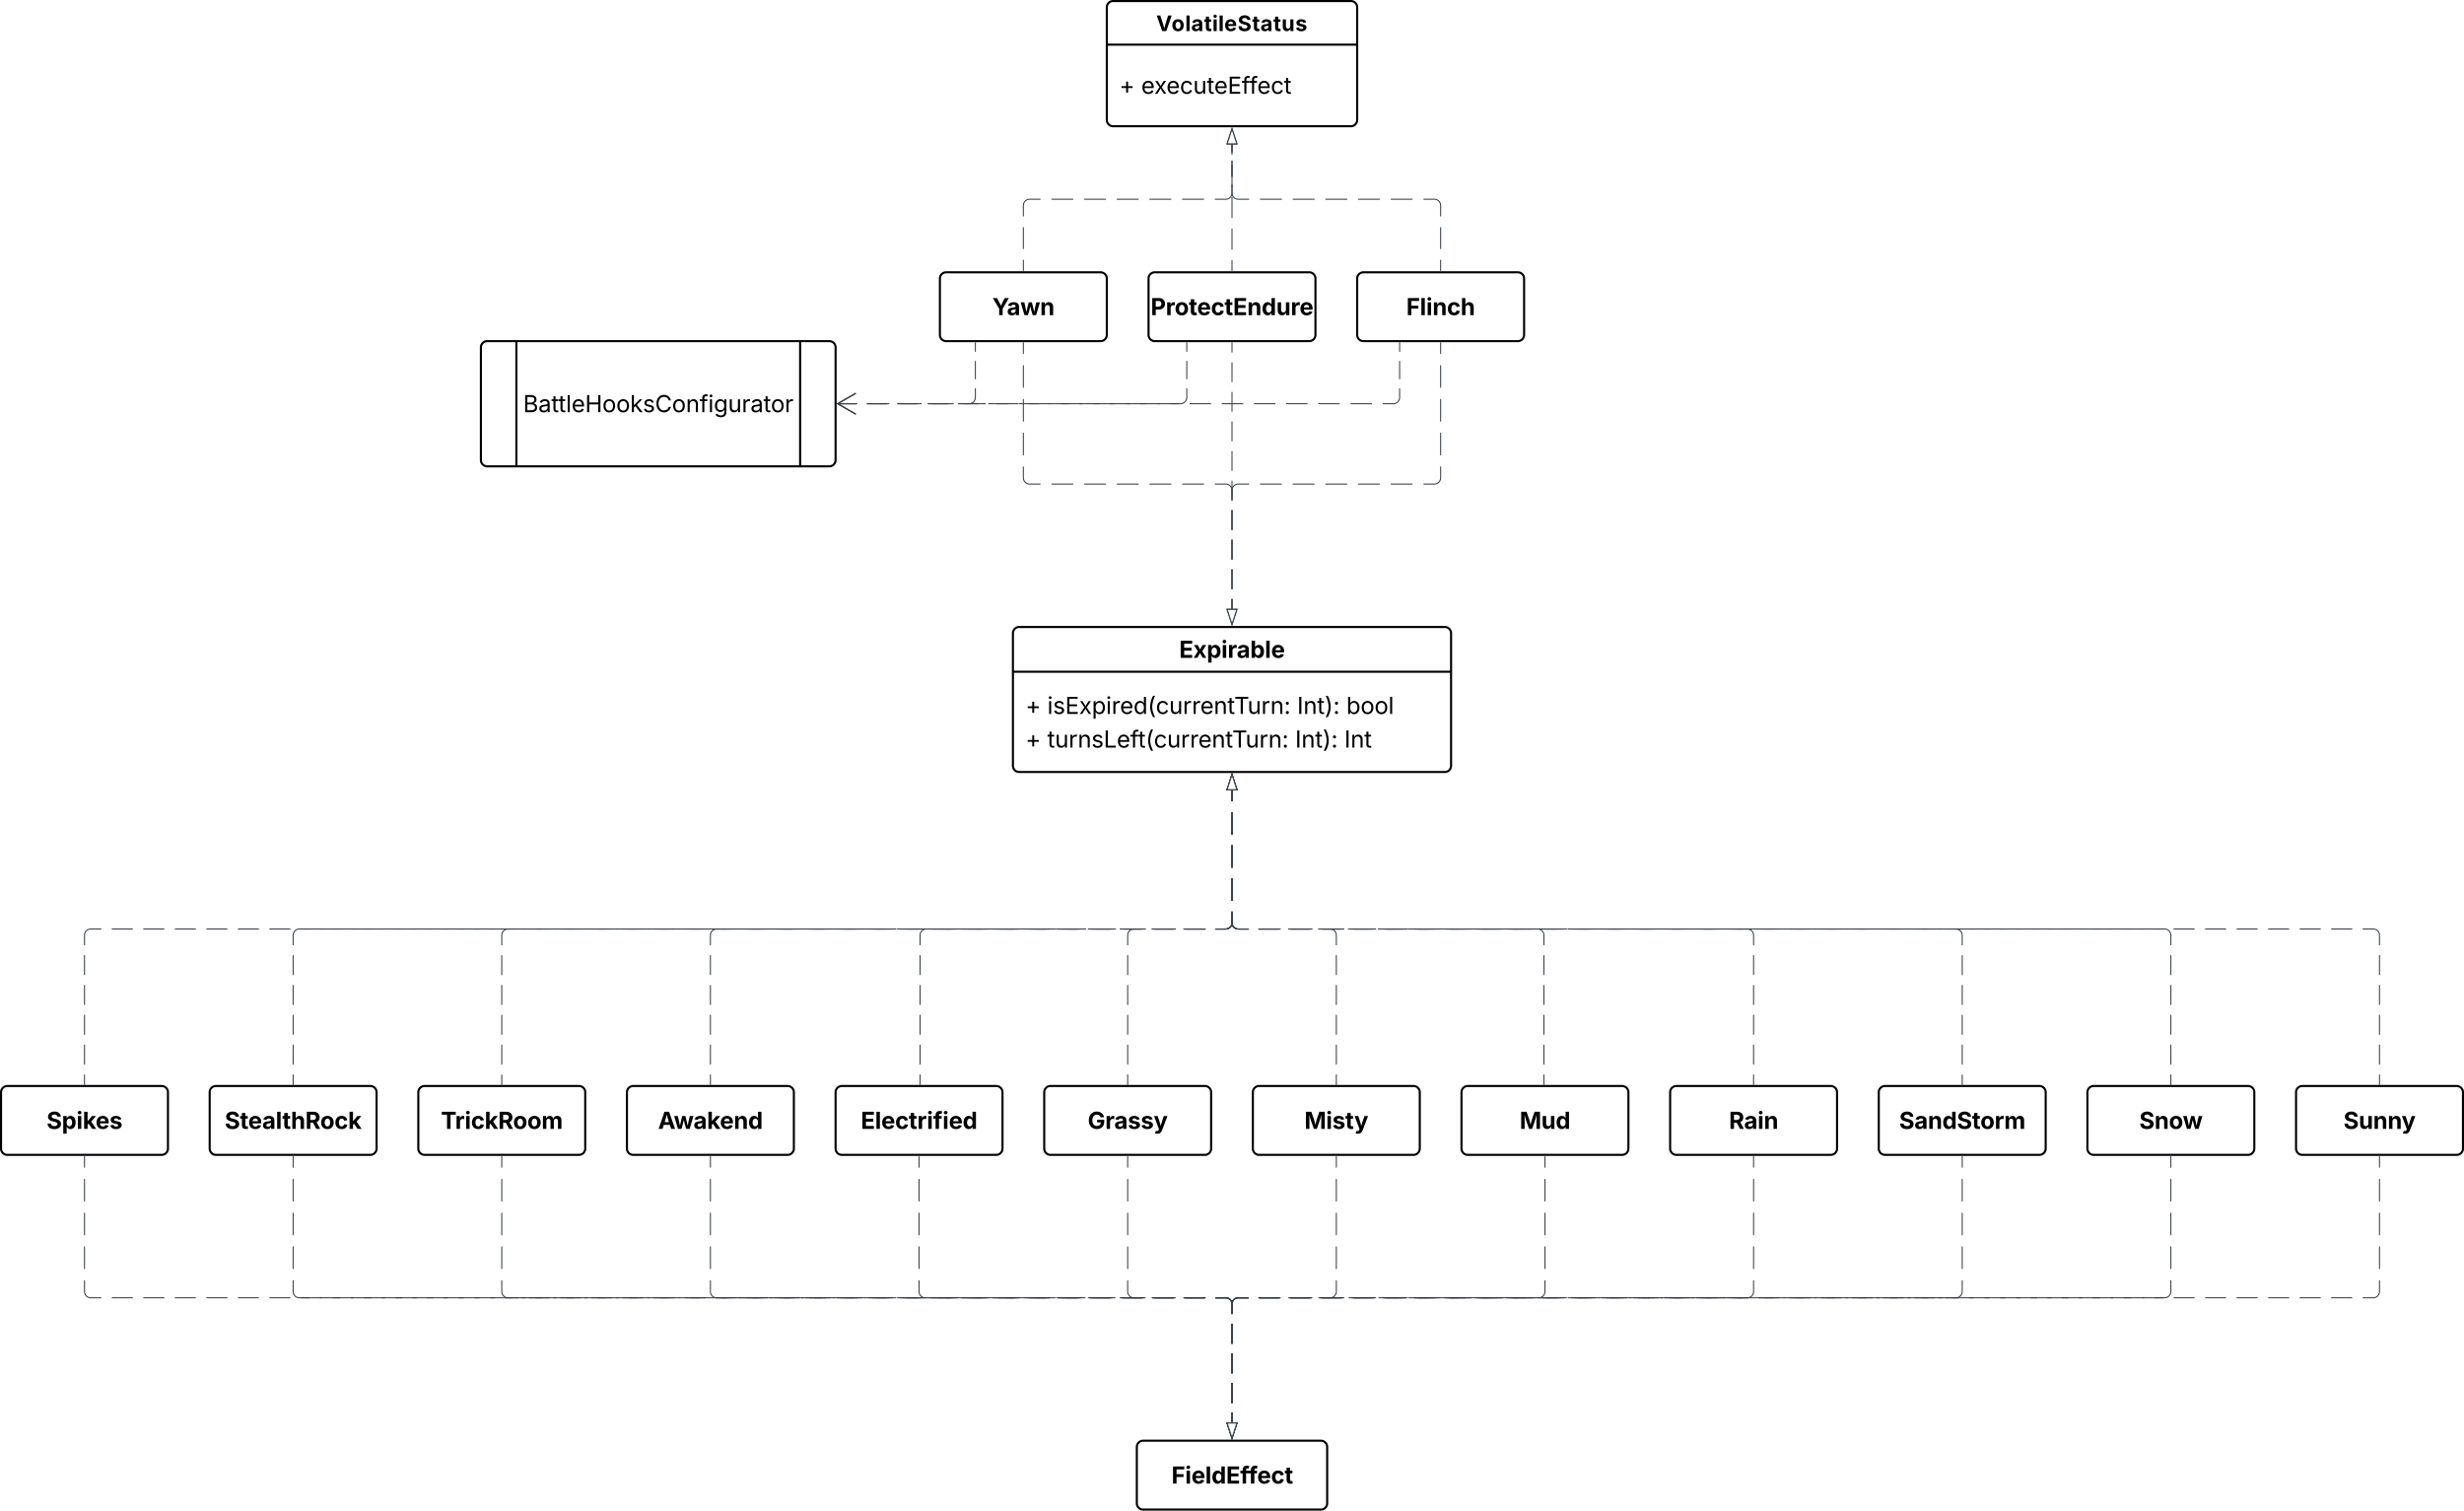 <svg xmlns="http://www.w3.org/2000/svg" xmlns:xlink="http://www.w3.org/1999/xlink" xmlns:lucid="lucid" width="2362" height="1448"><g transform="translate(-1659 -5799)" lucid:page-tab-id="0_0"><path d="M-14500-2500h25000v16000h-25000z" fill="#fff"/><path d="M2630 6406a6 6 0 0 1 6-6h408a6 6 0 0 1 6 6v127a6 6 0 0 1-6 6h-408a6 6 0 0 1-6-6z" stroke="#000" stroke-width="2" fill="#fff"/><path d="M2630 6442.9h420" stroke="#000" stroke-width="2" fill="none"/><use xlink:href="#a" transform="matrix(1,0,0,1,2638,6408) translate(151.333 21.584)"/><use xlink:href="#b" transform="matrix(1,0,0,1,2642,6450.888) translate(0 32.451)"/><use xlink:href="#c" transform="matrix(1,0,0,1,2642,6450.888) translate(20.953 32.451)"/><use xlink:href="#d" transform="matrix(1,0,0,1,2642,6450.888) translate(260.449 32.451)"/><use xlink:href="#e" transform="matrix(1,0,0,1,2642,6450.888) translate(307.574 32.451)"/><use xlink:href="#b" transform="matrix(1,0,0,1,2642,6450.888) translate(0 64.717)"/><use xlink:href="#f" transform="matrix(1,0,0,1,2642,6450.888) translate(20.953 64.717)"/><use xlink:href="#d" transform="matrix(1,0,0,1,2642,6450.888) translate(258.539 64.717)"/><use xlink:href="#g" transform="matrix(1,0,0,1,2642,6450.888) translate(305.664 64.717)"/><path d="M1660 6846a6 6 0 0 1 6-6h148a6 6 0 0 1 6 6v54a6 6 0 0 1-6 6h-148a6 6 0 0 1-6-6z" stroke="#000" stroke-width="2" fill="#fff"/><use xlink:href="#h" transform="matrix(1,0,0,1,1668,6848) translate(35.672 33.084)"/><path d="M1860 6846a6 6 0 0 1 6-6h148a6 6 0 0 1 6 6v54a6 6 0 0 1-6 6h-148a6 6 0 0 1-6-6z" stroke="#000" stroke-width="2" fill="#fff"/><use xlink:href="#i" transform="matrix(1,0,0,1,1868,6848) translate(6.44 33.084)"/><path d="M2060 6846a6 6 0 0 1 6-6h148a6 6 0 0 1 6 6v54a6 6 0 0 1-6 6h-148a6 6 0 0 1-6-6z" stroke="#000" stroke-width="2" fill="#fff"/><use xlink:href="#j" transform="matrix(1,0,0,1,2068,6848) translate(13.683 33.084)"/><path d="M2260 6846a6 6 0 0 1 6-6h148a6 6 0 0 1 6 6v54a6 6 0 0 1-6 6h-148a6 6 0 0 1-6-6z" stroke="#000" stroke-width="2" fill="#fff"/><use xlink:href="#k" transform="matrix(1,0,0,1,2268,6848) translate(21.854 33.084)"/><path d="M2460 6846a6 6 0 0 1 6-6h148a6 6 0 0 1 6 6v54a6 6 0 0 1-6 6h-148a6 6 0 0 1-6-6z" stroke="#000" stroke-width="2" fill="#fff"/><use xlink:href="#l" transform="matrix(1,0,0,1,2468,6848) translate(16.249 33.084)"/><path d="M2660 6846a6 6 0 0 1 6-6h148a6 6 0 0 1 6 6v54a6 6 0 0 1-6 6h-148a6 6 0 0 1-6-6z" stroke="#000" stroke-width="2" fill="#fff"/><use xlink:href="#m" transform="matrix(1,0,0,1,2668,6848) translate(33.702 33.084)"/><path d="M2860 6846a6 6 0 0 1 6-6h148a6 6 0 0 1 6 6v54a6 6 0 0 1-6 6h-148a6 6 0 0 1-6-6z" stroke="#000" stroke-width="2" fill="#fff"/><use xlink:href="#n" transform="matrix(1,0,0,1,2868,6848) translate(41.412 33.084)"/><path d="M3060 6846a6 6 0 0 1 6-6h148a6 6 0 0 1 6 6v54a6 6 0 0 1-6 6h-148a6 6 0 0 1-6-6z" stroke="#000" stroke-width="2" fill="#fff"/><use xlink:href="#o" transform="matrix(1,0,0,1,3068,6848) translate(47.727 33.084)"/><path d="M3260 6846a6 6 0 0 1 6-6h148a6 6 0 0 1 6 6v54a6 6 0 0 1-6 6h-148a6 6 0 0 1-6-6z" stroke="#000" stroke-width="2" fill="#fff"/><use xlink:href="#p" transform="matrix(1,0,0,1,3268,6848) translate(48.378 33.084)"/><path d="M3460 6846a6 6 0 0 1 6-6h148a6 6 0 0 1 6 6v54a6 6 0 0 1-6 6h-148a6 6 0 0 1-6-6z" stroke="#000" stroke-width="2" fill="#fff"/><use xlink:href="#q" transform="matrix(1,0,0,1,3468,6848) translate(11.556 33.084)"/><path d="M3660 6846a6 6 0 0 1 6-6h148a6 6 0 0 1 6 6v54a6 6 0 0 1-6 6h-148a6 6 0 0 1-6-6z" stroke="#000" stroke-width="2" fill="#fff"/><use xlink:href="#r" transform="matrix(1,0,0,1,3668,6848) translate(41.699 33.084)"/><path d="M3860 6846a6 6 0 0 1 6-6h148a6 6 0 0 1 6 6v54a6 6 0 0 1-6 6h-148a6 6 0 0 1-6-6z" stroke="#000" stroke-width="2" fill="#fff"/><use xlink:href="#s" transform="matrix(1,0,0,1,3868,6848) translate(37.473 33.084)"/><path d="M2840 6556.38v10.6m0 10.6v21.18m0 10.6v21.18m0 10.6v21.17m0 10.6v10.6a6 6 0 0 1-6 6h-9.87m-9.86 0h-19.74m-9.86 0h-19.74m-9.86 0h-19.74m-9.86 0h-19.74m-9.86 0h-19.74m-9.86 0h-19.74m-9.86 0h-19.74m-9.86 0h-19.74m-9.86 0h-19.74m-9.86 0h-19.74m-9.86 0h-19.74m-9.86 0h-19.74m-9.86 0h-19.74m-9.86 0h-19.74m-9.86 0h-19.74m-9.86 0h-19.74m-9.86 0h-19.74m-9.86 0h-19.74m-9.86 0h-19.74m-9.86 0h-19.74m-9.86 0h-19.74m-9.86 0h-19.74m-9.86 0h-19.74m-9.86 0h-19.74m-9.86 0h-19.74m-9.86 0h-19.74m-9.86 0h-19.74m-9.86 0h-19.74m-9.86 0h-19.74m-9.86 0H1946a6 6 0 0 0-6 6v9.53m0 9.54v19.06m0 9.54v19.06m0 9.54v19.06m0 9.54v19.06m0 9.54v9.53" stroke="#3a414a" fill="none"/><path d="M2840 6541.62l4.64 14.26h-9.28z" stroke="#3a414a" fill="#fff"/><path d="M1940.47 6839h-.94v-.5h.94z" stroke="#3a414a" stroke-width=".05" fill="#3a414a"/><path d="M2840 6556.38v10.6m0 10.6v21.18m0 10.6v21.18m0 10.6v21.17m0 10.6v10.6a6 6 0 0 1-6 6h-9.97m-9.97 0h-19.94m-9.97 0h-19.95m-9.97 0h-19.94m-9.98 0h-19.94m-9.97 0h-19.94m-9.97 0h-19.95m-9.97 0h-19.94m-9.97 0h-19.95m-9.97 0h-19.94m-9.96 0h-19.94m-9.97 0H2495m-10 0h-19.93m-9.97 0h-19.94m-9.97 0h-19.95m-9.97 0h-19.95m-9.97 0h-19.94m-9.97 0h-19.94m-9.96 0h-19.95m-9.98 0h-19.94m-9.97 0h-19.93m-9.97 0h-19.95m-9.97 0h-19.94m-9.97 0H2146a6 6 0 0 0-6 6v9.53m0 9.54v19.06m0 9.54v19.06m0 9.54v19.06m0 9.54v19.06m0 9.54v9.53" stroke="#3a414a" fill="none"/><path d="M2840 6541.62l4.64 14.26h-9.28z" stroke="#3a414a" fill="#fff"/><path d="M2140.47 6839h-.94v-.5h.94z" stroke="#3a414a" stroke-width=".05" fill="#3a414a"/><path d="M2840 6556.38v10.6m0 10.6v21.18m0 10.6v21.18m0 10.6v21.17m0 10.6v10.6a6 6 0 0 1-6 6h-10.17m-10.16 0h-20.34m-10.16 0h-20.34m-10.16 0h-20.34m-10.16 0h-20.34m-10.16 0h-20.34m-10.16 0h-20.34m-10.16 0h-20.34m-10.16 0h-20.34m-10.16 0h-20.34m-10.16 0h-20.34m-10.16 0h-20.34m-10.16 0h-20.34m-10.16 0h-20.34m-10.16 0h-20.34m-10.16 0h-20.34m-10.16 0H2346a6 6 0 0 0-6 6v9.53m0 9.54v19.06m0 9.54v19.06m0 9.54v19.06m0 9.54v19.06m0 9.54v9.53" stroke="#3a414a" fill="none"/><path d="M2840 6541.62l4.64 14.26h-9.28z" stroke="#3a414a" fill="#fff"/><path d="M2340.47 6839h-.94v-.5h.94z" stroke="#3a414a" stroke-width=".05" fill="#3a414a"/><path d="M2840 6556.38v10.6m0 10.6v21.18m0 10.6v21.18m0 10.6v21.17m0 10.6v10.6a6 6 0 0 1-6 6h-9.57m-9.56 0h-19.14m-9.56 0h-19.14m-9.56 0h-19.14m-9.56 0h-19.14m-9.56 0h-19.14m-9.56 0h-19.14m-9.56 0h-19.14m-9.56 0h-19.14m-9.56 0h-19.14m-9.56 0H2547a6 6 0 0 0-6 6v9.53m0 9.54v19.06m0 9.54v19.06m0 9.54v19.06m0 9.54v19.06m0 9.54v9.53" stroke="#3a414a" fill="none"/><path d="M2840 6541.62l4.64 14.26h-9.28z" stroke="#3a414a" fill="#fff"/><path d="M2541.47 6839h-.94v-.5h.94z" stroke="#3a414a" stroke-width=".05" fill="#3a414a"/><path d="M2840 6556.38v10.6m0 10.6v21.18m0 10.6v21.18m0 10.6v21.17m0 10.6v10.6a6 6 0 0 1-6 6h-9.78m-9.78 0h-19.55m-9.8 0h-19.54m-9.78 0H2746a6 6 0 0 0-6 6v9.53m0 9.54v19.06m0 9.54v19.06m0 9.54v19.06m0 9.54v19.06m0 9.54v9.53" stroke="#3a414a" fill="none"/><path d="M2840 6541.62l4.64 14.26h-9.28z" stroke="#3a414a" fill="#fff"/><path d="M2740.47 6839h-.94v-.5h.94z" stroke="#3a414a" stroke-width=".05" fill="#3a414a"/><path d="M2840 6556.38v10.6m0 10.6v21.18m0 10.6v21.18m0 10.6v21.17m0 10.6v10.6a6 6 0 0 0 6 6h9.78m9.78 0h19.55m9.8 0h19.54m9.78 0h9.78a6 6 0 0 1 6 6v9.53m0 9.54v19.06m0 9.54v19.06m0 9.54v19.06m0 9.54v19.06m0 9.54v9.53" stroke="#3a414a" fill="none"/><path d="M2840 6541.62l4.64 14.26h-9.28z" stroke="#3a414a" fill="#fff"/><path d="M2940.47 6839h-.94v-.5h.94z" stroke="#3a414a" stroke-width=".05" fill="#3a414a"/><path d="M2840 6556.38v10.6m0 10.6v21.18m0 10.6v21.18m0 10.6v21.17m0 10.6v10.6a6 6 0 0 0 6 6h9.57m9.56 0h19.14m9.56 0h19.14m9.56 0h19.14m9.56 0h19.14m9.56 0h19.14m9.56 0h19.14m9.56 0h19.14m9.56 0h19.14m9.56 0h19.14m9.56 0h9.57a6 6 0 0 1 6 6v9.53m0 9.54v19.06m0 9.54v19.06m0 9.54v19.06m0 9.54v19.06m0 9.54v9.53" stroke="#3a414a" fill="none"/><path d="M2840 6541.62l4.64 14.26h-9.28z" stroke="#3a414a" fill="#fff"/><path d="M3139.47 6839h-.94v-.5h.94z" stroke="#3a414a" stroke-width=".05" fill="#3a414a"/><path d="M2840 6556.38v10.6m0 10.6v21.18m0 10.6v21.18m0 10.6v21.17m0 10.6v10.6a6 6 0 0 0 6 6h10.17m10.16 0h20.34m10.16 0h20.34m10.16 0h20.34m10.16 0h20.34m10.16 0h20.34m10.16 0h20.34m10.16 0h20.34m10.16 0h20.34m10.16 0h20.34m10.16 0h20.34m10.16 0h20.34m10.16 0h20.34m10.16 0h20.34m10.16 0h20.34m10.16 0h20.34m10.16 0H3334a6 6 0 0 1 6 6v9.53m0 9.54v19.06m0 9.54v19.06m0 9.54v19.06m0 9.54v19.06m0 9.54v9.53" stroke="#3a414a" fill="none"/><path d="M2840 6541.62l4.64 14.26h-9.28z" stroke="#3a414a" fill="#fff"/><path d="M3340.47 6839h-.94v-.5h.94z" stroke="#3a414a" stroke-width=".05" fill="#3a414a"/><path d="M2840 6556.38v10.6m0 10.6v21.18m0 10.6v21.18m0 10.6v21.17m0 10.6v10.6a6 6 0 0 0 6 6h9.97m9.97 0h19.94m9.97 0h19.95m9.97 0h19.94m9.98 0h19.94m9.97 0h19.94m9.97 0h19.95m9.97 0h19.94m9.97 0h19.95m9.97 0h19.94m9.96 0h19.94m9.97 0H3185m10 0h19.93m9.97 0h19.94m9.97 0h19.95m9.97 0h19.95m9.97 0h19.94m9.97 0h19.94m9.96 0h19.95m9.98 0h19.94m9.97 0h19.93m9.97 0h19.95m9.97 0h19.94m9.97 0h9.97a6 6 0 0 1 6 6v9.53m0 9.54v19.06m0 9.54v19.06m0 9.54v19.06m0 9.54v19.06m0 9.54v9.53" stroke="#3a414a" fill="none"/><path d="M2840 6541.62l4.64 14.26h-9.28z" stroke="#3a414a" fill="#fff"/><path d="M3540.47 6839h-.94v-.5h.94z" stroke="#3a414a" stroke-width=".05" fill="#3a414a"/><path d="M2840 6556.38v10.6m0 10.6v21.18m0 10.6v21.18m0 10.6v21.17m0 10.6v10.6a6 6 0 0 0 6 6h9.87m9.86 0h19.74m9.86 0h19.74m9.86 0h19.74m9.86 0h19.74m9.86 0h19.74m9.86 0h19.74m9.86 0h19.74m9.86 0h19.74m9.86 0h19.74m9.86 0h19.74m9.86 0h19.74m9.86 0h19.74m9.86 0h19.74m9.86 0h19.74m9.86 0h19.74m9.86 0h19.74m9.86 0h19.74m9.86 0h19.74m9.86 0h19.74m9.86 0h19.74m9.86 0h19.74m9.86 0h19.74m9.86 0h19.74m9.86 0h19.74m9.86 0h19.74m9.86 0h19.74m9.86 0h19.74m9.86 0h19.74m9.86 0h19.74m9.86 0h9.87a6 6 0 0 1 6 6v9.53m0 9.54v19.06m0 9.54v19.06m0 9.54v19.06m0 9.54v19.06m0 9.54v9.53" stroke="#3a414a" fill="none"/><path d="M2840 6541.62l4.64 14.26h-9.28z" stroke="#3a414a" fill="#fff"/><path d="M3740.47 6839h-.94v-.5h.94z" stroke="#3a414a" stroke-width=".05" fill="#3a414a"/><path d="M2840 6556.38v10.6m0 10.6v21.18m0 10.6v21.18m0 10.6v21.17m0 10.6v10.6a6 6 0 0 0 6 6h10.07m10.08 0h20.15m10.07 0h20.15m10.07 0h20.14m10.08 0h20.14m10.08 0h20.14m10.08 0h20.15m10.08 0h20.15m10.07 0h20.15m10.08 0h20.14m10.08 0h20.15m10.07 0h20.15m10.07 0h20.14m10.08 0h20.14m10.08 0h20.14m10.08 0h20.15m10.08 0h20.15m10.07 0h20.15m10.08 0h20.14m10.08 0h20.15m10.07 0h20.15m10.07 0h20.14m10.08 0h20.14m10.08 0h20.14m10.08 0h20.15m10.08 0h20.15m10.07 0h20.15m10.08 0h20.14m10.08 0h20.15m10.07 0h20.15m10.07 0h20.14m10.08 0h20.14m10.08 0h20.14m10.08 0h20.15m10.08 0h20.15m10.07 0h20.15m10.08 0H3934a6 6 0 0 1 6 6v9.53m0 9.54v19.06m0 9.54v19.06m0 9.54v19.06m0 9.54v19.06m0 9.54v9.53" stroke="#3a414a" fill="none"/><path d="M2840 6541.62l4.64 14.26h-9.28z" stroke="#3a414a" fill="#fff"/><path d="M3940.47 6839h-.94v-.5h.94z" stroke="#3a414a" stroke-width=".05" fill="#3a414a"/><path d="M2560 6066a6 6 0 0 1 6-6h148a6 6 0 0 1 6 6v54a6 6 0 0 1-6 6h-148a6 6 0 0 1-6-6z" stroke="#000" stroke-width="2" fill="#fff"/><use xlink:href="#t" transform="matrix(1,0,0,1,2568,6068) translate(42.193 33.084)"/><path d="M2760 6066a6 6 0 0 1 6-6h148a6 6 0 0 1 6 6v54a6 6 0 0 1-6 6h-148a6 6 0 0 1-6-6z" stroke="#000" stroke-width="2" fill="#fff"/><use xlink:href="#u" transform="matrix(1,0,0,1,2768,6068) translate(-5.941 33.084)"/><path d="M2960 6066a6 6 0 0 1 6-6h148a6 6 0 0 1 6 6v54a6 6 0 0 1-6 6h-148a6 6 0 0 1-6-6z" stroke="#000" stroke-width="2" fill="#fff"/><use xlink:href="#v" transform="matrix(1,0,0,1,2968,6068) translate(39.084 33.084)"/><path d="M2720 5806a6 6 0 0 1 6-6h228a6 6 0 0 1 6 6v108a6 6 0 0 1-6 6h-228a6 6 0 0 1-6-6z" stroke="#000" stroke-width="2" fill="#fff"/><path d="M2720 5841.8h240" stroke="#000" stroke-width="2" fill="none"/><use xlink:href="#w" transform="matrix(1,0,0,1,2728,5808) translate(39.365 20.76)"/><use xlink:href="#x" transform="matrix(1,0,0,1,2732,5849.812) translate(0 39.084)"/><use xlink:href="#y" transform="matrix(1,0,0,1,2732,5849.812) translate(20.953 39.084)"/><path d="M2840 5937.38v7.77m0 7.77v15.54m0 7.77v7.77a6 6 0 0 1-6 6h-10.44m-10.45 0h-20.88m-10.44 0h-20.9m-10.44 0h-20.88m-10.45 0h-20.88m-10.44 0h-20.9m-10.44 0H2646a6 6 0 0 0-6 6v10.42m0 10.4v20.85m0 10.4v10.43" stroke="#3a414a" fill="none"/><path d="M2840 5922.62l4.64 14.26h-9.28z" stroke="#3a414a" fill="#fff"/><path d="M2640.47 6059h-.94v-.5h.94z" stroke="#3a414a" stroke-width=".05" fill="#3a414a"/><path d="M2840 5937.38v10.1m0 10.1v20.18m0 10.1v20.18m0 10.1v20.17m0 10.1v10.1" stroke="#3a414a" fill="none"/><path d="M2840 5922.62l4.64 14.26h-9.28z" stroke="#3a414a" fill="#fff"/><path d="M2840.47 6059h-.94v-.5h.94z" stroke="#3a414a" stroke-width=".05" fill="#3a414a"/><path d="M2840 5937.38v7.77m0 7.77v15.54m0 7.77v7.77a6 6 0 0 0 6 6h10.44m10.45 0h20.88m10.44 0h20.9m10.44 0h20.88m10.45 0h20.88m10.44 0h20.9m10.44 0H3034a6 6 0 0 1 6 6v10.42m0 10.4v20.85m0 10.4v10.43" stroke="#3a414a" fill="none"/><path d="M2840 5922.62l4.64 14.26h-9.28z" stroke="#3a414a" fill="#fff"/><path d="M3040.47 6059h-.94v-.5h.94z" stroke="#3a414a" stroke-width=".05" fill="#3a414a"/><path d="M2840 6382.62v-9.47m0-9.47v-18.94m0-9.46v-18.94m0-9.47v-18.93m0-9.47V6269a6 6 0 0 0-6-6h-10.44m-10.45 0h-20.88m-10.44 0h-20.9m-10.44 0h-20.88m-10.45 0h-20.88m-10.44 0h-20.9m-10.44 0H2646a6 6 0 0 1-6-6v-10.8m0-10.78v-21.6m0-10.78v-21.58m0-10.8v-21.58m0-10.8v-10.78" stroke="#3a414a" fill="none"/><path d="M2840 6397.38l-4.64-14.26h9.28z" stroke="#3a414a" fill="#fff"/><path d="M2640.47 6127.5h-.94v-.5h.94z" stroke="#3a414a" stroke-width=".05" fill="#3a414a"/><path d="M2840 6382.62v-9.45m0-9.45v-18.9m0-9.45v-18.9m0-9.44v-18.9m0-9.45v-18.9m0-9.45v-18.9m0-9.44v-18.9m0-9.46v-18.9m0-9.44v-18.9m0-9.45v-9.45" stroke="#3a414a" fill="none"/><path d="M2840 6397.38l-4.64-14.26h9.28z" stroke="#3a414a" fill="#fff"/><path d="M2840.47 6127.5h-.94v-.5h.94z" stroke="#3a414a" stroke-width=".05" fill="#3a414a"/><path d="M2840 6382.62v-9.47m0-9.47v-18.94m0-9.46v-18.94m0-9.47v-18.93m0-9.47V6269a6 6 0 0 1 6-6h10.44m10.45 0h20.88m10.44 0h20.9m10.44 0h20.88m10.45 0h20.88m10.44 0h20.9m10.44 0H3034a6 6 0 0 0 6-6v-10.8m0-10.78v-21.6m0-10.78v-21.58m0-10.8v-21.58m0-10.8v-10.78" stroke="#3a414a" fill="none"/><path d="M2840 6397.38l-4.64-14.26h9.28z" stroke="#3a414a" fill="#fff"/><path d="M3040.47 6127.5h-.94v-.5h.94z" stroke="#3a414a" stroke-width=".05" fill="#3a414a"/><path d="M2748.77 7186a6 6 0 0 1 6-6h170.46a6 6 0 0 1 6 6v54a6 6 0 0 1-6 6h-170.46a6 6 0 0 1-6-6z" stroke="#000" stroke-width="2" fill="#fff"/><use xlink:href="#z" transform="matrix(1,0,0,1,2756.773,7188) translate(25.215 33.084)"/><path d="M2840 6556.38v10.6m0 10.6v21.18m0 10.6v21.18m0 10.6v21.17m0 10.6v10.6a6 6 0 0 1-6 6h-10.07m-10.08 0h-20.15m-10.07 0h-20.15m-10.07 0h-20.14m-10.08 0h-20.14m-10.08 0h-20.14m-10.08 0h-20.15m-10.08 0h-20.15m-10.07 0h-20.15m-10.08 0h-20.14m-10.08 0h-20.15m-10.07 0h-20.15m-10.07 0h-20.14m-10.08 0h-20.14m-10.08 0h-20.14m-10.08 0h-20.15m-10.08 0h-20.15m-10.07 0h-20.15m-10.08 0h-20.14m-10.08 0h-20.15m-10.07 0h-20.15m-10.07 0h-20.14m-10.08 0h-20.14m-10.08 0h-20.14m-10.08 0h-20.15m-10.08 0h-20.15m-10.07 0h-20.15m-10.08 0h-20.14m-10.08 0h-20.15m-10.07 0h-20.15m-10.07 0h-20.14m-10.08 0h-20.14m-10.08 0h-20.14m-10.08 0h-20.15m-10.08 0h-20.15m-10.07 0h-20.15m-10.08 0H1746a6 6 0 0 0-6 6v9.53m0 9.54v19.06m0 9.54v19.06m0 9.54v19.06m0 9.54v19.06m0 9.54v9.53" stroke="#3a414a" fill="none"/><path d="M2840 6541.62l4.64 14.26h-9.28z" stroke="#3a414a" fill="#fff"/><path d="M1740.47 6839h-.94v-.5h.94z" stroke="#3a414a" stroke-width=".05" fill="#3a414a"/><path d="M2840 7162.62v-9.47m0-9.47v-18.94m0-9.46v-18.94m0-9.47v-18.93m0-9.47V7049a6 6 0 0 0-6-6h-10.07m-10.08 0h-20.15m-10.07 0h-20.15m-10.07 0h-20.14m-10.08 0h-20.14m-10.08 0h-20.14m-10.08 0h-20.15m-10.08 0h-20.15m-10.07 0h-20.15m-10.08 0h-20.14m-10.08 0h-20.15m-10.07 0h-20.15m-10.07 0h-20.14m-10.08 0h-20.14m-10.08 0h-20.14m-10.08 0h-20.15m-10.08 0h-20.15m-10.07 0h-20.15m-10.08 0h-20.14m-10.08 0h-20.15m-10.07 0h-20.15m-10.07 0h-20.14m-10.08 0h-20.14m-10.08 0h-20.14m-10.08 0h-20.15m-10.08 0h-20.15m-10.07 0h-20.15m-10.08 0h-20.14m-10.08 0h-20.15m-10.07 0h-20.15m-10.07 0h-20.14m-10.08 0h-20.14m-10.08 0h-20.14m-10.08 0h-20.15m-10.08 0h-20.15m-10.07 0h-20.15m-10.08 0H1746a6 6 0 0 1-6-6v-10.8m0-10.78v-21.6m0-10.78v-21.58m0-10.8v-21.58m0-10.8v-10.78" stroke="#3a414a" fill="none"/><path d="M2840 7177.38l-4.64-14.26h9.28z" stroke="#3a414a" fill="#fff"/><path d="M1740.47 6907.5h-.94v-.5h.94z" stroke="#3a414a" stroke-width=".05" fill="#3a414a"/><path d="M2840 7162.62v-9.47m0-9.47v-18.94m0-9.46v-18.94m0-9.47v-18.93m0-9.47V7049a6 6 0 0 0-6-6h-9.87m-9.86 0h-19.74m-9.86 0h-19.74m-9.86 0h-19.74m-9.86 0h-19.74m-9.86 0h-19.74m-9.86 0h-19.74m-9.86 0h-19.74m-9.86 0h-19.74m-9.86 0h-19.74m-9.86 0h-19.74m-9.86 0h-19.74m-9.86 0h-19.74m-9.86 0h-19.74m-9.86 0h-19.74m-9.86 0h-19.74m-9.86 0h-19.74m-9.86 0h-19.74m-9.86 0h-19.74m-9.86 0h-19.74m-9.86 0h-19.74m-9.86 0h-19.74m-9.86 0h-19.74m-9.86 0h-19.74m-9.86 0h-19.74m-9.86 0h-19.74m-9.86 0h-19.74m-9.86 0h-19.74m-9.86 0h-19.74m-9.86 0h-19.74m-9.86 0H1946a6 6 0 0 1-6-6v-10.8m0-10.78v-21.6m0-10.78v-21.58m0-10.8v-21.58m0-10.8v-10.78" stroke="#3a414a" fill="none"/><path d="M2840 7177.38l-4.64-14.26h9.28z" stroke="#3a414a" fill="#fff"/><path d="M1940.47 6907.5h-.94v-.5h.94z" stroke="#3a414a" stroke-width=".05" fill="#3a414a"/><path d="M2840 7162.62v-9.47m0-9.47v-18.94m0-9.46v-18.94m0-9.47v-18.93m0-9.47V7049a6 6 0 0 0-6-6h-9.97m-9.97 0h-19.94m-9.97 0h-19.95m-9.97 0h-19.94m-9.98 0h-19.94m-9.97 0h-19.94m-9.97 0h-19.95m-9.97 0h-19.94m-9.97 0h-19.95m-9.97 0h-19.94m-9.96 0h-19.94m-9.97 0H2495m-10 0h-19.93m-9.97 0h-19.94m-9.97 0h-19.95m-9.97 0h-19.95m-9.97 0h-19.94m-9.97 0h-19.94m-9.96 0h-19.95m-9.98 0h-19.94m-9.97 0h-19.93m-9.97 0h-19.95m-9.97 0h-19.94m-9.97 0H2146a6 6 0 0 1-6-6v-10.8m0-10.78v-21.6m0-10.78v-21.58m0-10.8v-21.58m0-10.8v-10.78" stroke="#3a414a" fill="none"/><path d="M2840 7177.38l-4.64-14.26h9.28z" stroke="#3a414a" fill="#fff"/><path d="M2140.47 6907.5h-.94v-.5h.94z" stroke="#3a414a" stroke-width=".05" fill="#3a414a"/><path d="M2840 7162.62v-9.47m0-9.47v-18.94m0-9.46v-18.94m0-9.47v-18.93m0-9.47V7049a6 6 0 0 0-6-6h-10.17m-10.16 0h-20.34m-10.16 0h-20.34m-10.16 0h-20.34m-10.16 0h-20.34m-10.16 0h-20.34m-10.16 0h-20.34m-10.16 0h-20.34m-10.16 0h-20.34m-10.16 0h-20.34m-10.16 0h-20.34m-10.16 0h-20.34m-10.16 0h-20.34m-10.16 0h-20.34m-10.16 0h-20.34m-10.16 0h-20.34m-10.16 0H2346a6 6 0 0 1-6-6v-10.8m0-10.78v-21.6m0-10.78v-21.58m0-10.8v-21.58m0-10.8v-10.78" stroke="#3a414a" fill="none"/><path d="M2840 7177.38l-4.64-14.26h9.28z" stroke="#3a414a" fill="#fff"/><path d="M2340.47 6907.5h-.94v-.5h.94z" stroke="#3a414a" stroke-width=".05" fill="#3a414a"/><path d="M2840 7162.62v-9.47m0-9.47v-18.94m0-9.46v-18.94m0-9.47v-18.93m0-9.47V7049a6 6 0 0 0-6-6h-9.6m-9.6 0h-19.2m-9.6 0h-19.2m-9.6 0H2738m-9.6 0h-19.2m-9.6 0h-19.2m-9.6 0h-19.2m-9.6 0h-19.2m-9.6 0H2594m-9.6 0h-19.2m-9.6 0h-9.6a6 6 0 0 1-6-6v-10.8m0-10.78v-21.6m0-10.78v-21.58m0-10.8v-21.58m0-10.8v-10.78" stroke="#3a414a" fill="none"/><path d="M2840 7177.38l-4.64-14.26h9.28z" stroke="#3a414a" fill="#fff"/><path d="M2540.47 6907.5h-.94v-.5h.94z" stroke="#3a414a" stroke-width=".05" fill="#3a414a"/><path d="M2840 7162.62v-9.47m0-9.47v-18.94m0-9.46v-18.94m0-9.47v-18.93m0-9.47V7049a6 6 0 0 0-6-6h-9.78m-9.78 0h-19.55m-9.8 0h-19.54m-9.78 0H2746a6 6 0 0 1-6-6v-10.8m0-10.78v-21.6m0-10.78v-21.58m0-10.8v-21.58m0-10.8v-10.78" stroke="#3a414a" fill="none"/><path d="M2840 7177.38l-4.64-14.26h9.28z" stroke="#3a414a" fill="#fff"/><path d="M2740.47 6907.5h-.94v-.5h.94z" stroke="#3a414a" stroke-width=".05" fill="#3a414a"/><path d="M2840 7162.62v-9.47m0-9.47v-18.94m0-9.46v-18.94m0-9.47v-18.93m0-9.47V7049a6 6 0 0 1 6-6h9.78m9.78 0h19.55m9.8 0h19.54m9.78 0h9.78a6 6 0 0 0 6-6v-10.8m0-10.78v-21.6m0-10.78v-21.58m0-10.8v-21.58m0-10.8v-10.78" stroke="#3a414a" fill="none"/><path d="M2840 7177.38l-4.64-14.26h9.28z" stroke="#3a414a" fill="#fff"/><path d="M2940.47 6907.5h-.94v-.5h.94z" stroke="#3a414a" stroke-width=".05" fill="#3a414a"/><path d="M2840 7162.62v-9.47m0-9.47v-18.94m0-9.46v-18.94m0-9.47v-18.93m0-9.47V7049a6 6 0 0 1 6-6h9.6m9.6 0h19.2m9.6 0h19.2m9.6 0h19.2m9.6 0h19.2m9.6 0h19.2m9.6 0h19.2m9.6 0h19.2m9.6 0h19.2m9.6 0h19.2m9.6 0h9.6a6 6 0 0 0 6-6v-10.8m0-10.78v-21.6m0-10.78v-21.58m0-10.8v-21.58m0-10.8v-10.78" stroke="#3a414a" fill="none"/><path d="M2840 7177.38l-4.64-14.26h9.28z" stroke="#3a414a" fill="#fff"/><path d="M3140.47 6907.5h-.94v-.5h.94z" stroke="#3a414a" stroke-width=".05" fill="#3a414a"/><path d="M2840 7162.62v-9.47m0-9.47v-18.94m0-9.46v-18.94m0-9.47v-18.93m0-9.47V7049a6 6 0 0 1 6-6h10.17m10.16 0h20.34m10.16 0h20.34m10.16 0h20.34m10.16 0h20.34m10.16 0h20.34m10.16 0h20.34m10.16 0h20.34m10.16 0h20.34m10.16 0h20.34m10.16 0h20.34m10.16 0h20.34m10.16 0h20.34m10.16 0h20.34m10.16 0h20.34m10.16 0h20.34m10.16 0H3334a6 6 0 0 0 6-6v-10.8m0-10.78v-21.6m0-10.78v-21.58m0-10.8v-21.58m0-10.8v-10.78" stroke="#3a414a" fill="none"/><path d="M2840 7177.38l-4.64-14.26h9.28z" stroke="#3a414a" fill="#fff"/><path d="M3340.47 6907.5h-.94v-.5h.94z" stroke="#3a414a" stroke-width=".05" fill="#3a414a"/><path d="M2840 7162.62v-9.47m0-9.47v-18.94m0-9.46v-18.94m0-9.47v-18.93m0-9.47V7049a6 6 0 0 1 6-6h9.97m9.97 0h19.94m9.97 0h19.95m9.97 0h19.94m9.98 0h19.94m9.97 0h19.94m9.97 0h19.95m9.97 0h19.94m9.97 0h19.95m9.97 0h19.94m9.96 0h19.94m9.97 0H3185m10 0h19.93m9.97 0h19.94m9.97 0h19.95m9.97 0h19.95m9.97 0h19.94m9.97 0h19.94m9.96 0h19.95m9.98 0h19.94m9.97 0h19.93m9.97 0h19.95m9.97 0h19.94m9.97 0h9.97a6 6 0 0 0 6-6v-10.8m0-10.78v-21.6m0-10.78v-21.58m0-10.8v-21.58m0-10.8v-10.78" stroke="#3a414a" fill="none"/><path d="M2840 7177.38l-4.64-14.26h9.28z" stroke="#3a414a" fill="#fff"/><path d="M3540.47 6907.5h-.94v-.5h.94z" stroke="#3a414a" stroke-width=".05" fill="#3a414a"/><path d="M2840 7162.62v-9.47m0-9.47v-18.94m0-9.46v-18.94m0-9.47v-18.93m0-9.47V7049a6 6 0 0 1 6-6h9.87m9.86 0h19.74m9.86 0h19.74m9.86 0h19.74m9.86 0h19.74m9.86 0h19.74m9.86 0h19.74m9.86 0h19.74m9.86 0h19.74m9.86 0h19.74m9.86 0h19.74m9.86 0h19.74m9.86 0h19.74m9.86 0h19.74m9.86 0h19.74m9.86 0h19.74m9.86 0h19.74m9.86 0h19.74m9.86 0h19.74m9.86 0h19.74m9.86 0h19.74m9.86 0h19.74m9.86 0h19.74m9.86 0h19.74m9.86 0h19.74m9.86 0h19.74m9.86 0h19.74m9.86 0h19.74m9.86 0h19.74m9.86 0h19.74m9.86 0h9.87a6 6 0 0 0 6-6v-10.8m0-10.78v-21.6m0-10.78v-21.58m0-10.8v-21.58m0-10.8v-10.78" stroke="#3a414a" fill="none"/><path d="M2840 7177.38l-4.64-14.26h9.28z" stroke="#3a414a" fill="#fff"/><path d="M3740.47 6907.5h-.94v-.5h.94z" stroke="#3a414a" stroke-width=".05" fill="#3a414a"/><path d="M2840 7162.62v-9.47m0-9.47v-18.94m0-9.46v-18.94m0-9.47v-18.93m0-9.47V7049a6 6 0 0 1 6-6h10.07m10.08 0h20.15m10.07 0h20.15m10.07 0h20.14m10.08 0h20.14m10.08 0h20.14m10.08 0h20.15m10.08 0h20.15m10.07 0h20.15m10.08 0h20.14m10.08 0h20.15m10.07 0h20.15m10.07 0h20.14m10.08 0h20.14m10.08 0h20.14m10.08 0h20.15m10.08 0h20.15m10.07 0h20.15m10.08 0h20.14m10.08 0h20.15m10.07 0h20.15m10.07 0h20.14m10.08 0h20.14m10.08 0h20.14m10.08 0h20.15m10.08 0h20.15m10.07 0h20.15m10.08 0h20.14m10.08 0h20.15m10.07 0h20.15m10.07 0h20.14m10.08 0h20.14m10.08 0h20.14m10.08 0h20.15m10.08 0h20.15m10.07 0h20.15m10.08 0H3934a6 6 0 0 0 6-6v-10.8m0-10.78v-21.6m0-10.78v-21.58m0-10.8v-21.58m0-10.8v-10.78" stroke="#3a414a" fill="none"/><path d="M2840 7177.38l-4.64-14.26h9.28z" stroke="#3a414a" fill="#fff"/><path d="M3940.47 6907.5h-.94v-.5h.94z" stroke="#3a414a" stroke-width=".05" fill="#3a414a"/><path d="M2120 6132a6 6 0 0 1 6-6h328a6 6 0 0 1 6 6v108a6 6 0 0 1-6 6h-328a6 6 0 0 1-6-6zm34-6v120m272-120v120" stroke="#000" stroke-width="2" fill="#fff"/><use xlink:href="#A" transform="matrix(1,0,0,1,2162.5,6126) translate(-2.046 68.084)"/><path d="M2470.44 6186h9.8m9.8 0h19.6m9.8 0H2539m9.8 0h19.6m9.78 0h9.8a6 6 0 0 0 6-6v-8.75m0-8.75V6145m0-8.75v-8.75M2479.32 6196l-17.32-10 17.32-10m-17.32 10h8.5" stroke="#3a414a" fill="none"/><path d="M2594.47 6127.5h-.94v-.5h.94z" stroke="#3a414a" stroke-width=".05" fill="#3a414a"/><path d="M2470.44 6186h9.7m9.7 0h19.42m9.7 0h19.4m9.7 0h19.42m9.7 0h19.4m9.72 0h19.4m9.7 0h19.4m9.72 0h19.4m9.7 0h19.42m9.7 0h19.4m9.7 0h19.42m9.7 0h9.7a6 6 0 0 0 6-6v-8.75m0-8.75V6145m0-8.75v-8.75M2479.32 6196l-17.32-10 17.32-10m-17.32 10h8.5" stroke="#3a414a" fill="none"/><path d="M2797.14 6127.5h-.95v-.5h.94z" stroke="#3a414a" stroke-width=".05" fill="#3a414a"/><path d="M2470.44 6186h10.28m10.28 0h20.56m10.28 0h20.56m10.27 0h20.56m10.28 0h20.57m10.28 0h20.56m10.28 0h20.56m10.28 0h20.56m10.28 0h20.56m10.27 0h20.55m10.28 0h20.56m10.27 0h20.56m10.27 0h20.56m10.28 0h20.56m10.28 0h20.56m10.27 0h20.57m10.28 0h20.56m10.3 0h10.27a6 6 0 0 0 6-6v-8.75m0-8.75V6145m0-8.75v-8.75M2479.32 6196l-17.32-10 17.32-10m-17.32 10h8.5" stroke="#3a414a" fill="none"/><path d="M3001.14 6127.5h-.95v-.5h.94z" stroke="#3a414a" stroke-width=".05" fill="#3a414a"/><defs><path d="M135 0v-1490h997v253H440v360h640v249H440v375h694V0H135" id="B"/><path d="M42 0l360-574-338-544h324c72 124 151 261 209 394 58-134 140-271 215-394h318L785-570 1146 0H824c-79-136-169-280-234-425C528-278 439-134 360 0H42" id="C"/><path d="M128 418v-1536h295v188h14c41-89 129-202 319-202 248 0 453 193 453 575 0 372-197 576-455 576-183 0-275-108-317-198h-9v597H128zm534-640c156 0 240-139 240-336 0-196-83-334-240-334-154 0-241 131-241 334 0 202 88 336 241 336" id="D"/><path d="M128 0v-1118h300V0H128zm150-1264c-91 0-165-68-165-154 0-85 74-154 165-154 90 0 165 69 165 154 0 86-75 154-165 154" id="E"/><path d="M128 0v-1118h290v195h12c54-169 184-238 367-200v268c-27-8-86-15-130-15-138 0-239 95-239 234V0H128" id="F"/><path d="M440 22C227 22 68-92 68-313c0-250 202-322 422-343 195-21 271-24 271-105 0-95-63-149-175-149-116 0-187 57-211 129l-275-46c57-194 237-305 487-305 240 0 474 108 474 379V0H777v-155h-10C713-51 605 22 440 22zm85-211c140 0 238-93 238-211v-121c-37 26-156 42-222 51-111 16-185 59-185 149 0 87 70 132 169 132" id="G"/><path d="M754 19C571 19 479-89 437-179h-14V0H128v-1490h300v560h9c41-89 129-202 319-202 248 0 453 193 453 575 0 372-197 576-455 576zm-92-241c156 0 240-139 240-336 0-196-83-334-240-334-154 0-241 131-241 334 0 202 88 336 241 336" id="H"/><path d="M428-1490V0H128v-1490h300" id="I"/><path d="M633 22C291 22 81-200 81-553c0-345 210-579 537-579 292 0 525 185 525 567v84H378c7 183 109 277 260 277 105 0 184-46 216-132l272 51C1071-99 893 22 633 22zM380-669h474c-15-146-94-237-233-237-143 0-229 99-241 237" id="J"/><g id="a"><use transform="matrix(0.011,0,0,0.011,0,0)" xlink:href="#B"/><use transform="matrix(0.011,0,0,0.011,13.498,0)" xlink:href="#C"/><use transform="matrix(0.011,0,0,0.011,26.389,0)" xlink:href="#D"/><use transform="matrix(0.011,0,0,0.011,40.397,0)" xlink:href="#E"/><use transform="matrix(0.011,0,0,0.011,46.419,0)" xlink:href="#F"/><use transform="matrix(0.011,0,0,0.011,55.165,0)" xlink:href="#G"/><use transform="matrix(0.011,0,0,0.011,68.066,0)" xlink:href="#H"/><use transform="matrix(0.011,0,0,0.011,82.075,0)" xlink:href="#I"/><use transform="matrix(0.011,0,0,0.011,88.097,0)" xlink:href="#J"/></g><path d="M593-100v-404H195v-159h398v-403h169v403h398v159H762v404H593" id="K"/><use transform="matrix(0.011,0,0,0.011,0,0)" xlink:href="#K" id="b"/><path d="M158 0v-1118h180V0H158zm91-1301c-68 0-125-53-125-119s57-119 125-119c69 0 126 53 126 119s-57 119-126 119" id="L"/><path d="M538 24C308 24 148-78 108-271l171-41c32 123 123 178 257 178 156 0 256-77 256-169 0-77-54-128-164-154l-186-44c-203-48-300-148-300-305 0-192 176-326 414-326 230 0 351 112 402 269l-163 42c-31-80-94-158-238-158-133 0-233 69-233 162 0 83 57 129 188 160l169 40c203 48 298 149 298 302 0 196-179 339-441 339" id="M"/><path d="M180 0v-1490h908v168H370v486h669v168H370v500h727V0H180" id="N"/><path d="M65 0l393-574-370-544h210c88 136 192 297 267 435 67-142 176-302 264-435h206L661-564 1053 0H844c-94-144-206-310-287-458C484-308 366-142 273 0H65" id="O"/><path d="M158 418v-1536h174v179h20c37-59 106-193 324-193 279 0 474 222 474 576 0 356-194 580-473 580-213 0-288-135-325-197h-14v591H158zm492-555c209 0 317-186 317-421 0-232-105-413-317-413-206 0-314 166-314 413 0 249 111 421 314 421" id="P"/><path d="M158 0v-1118h174v172h12c41-113 157-188 290-188 26 0 70 2 91 3v181c-11-2-60-10-108-10-161 0-279 109-279 260V0H158" id="Q"/><path d="M628 24c-324 0-524-230-524-574 0-343 198-582 503-582 237 0 487 146 487 559v75H286c9 234 145 362 343 362 132 0 231-58 273-172l174 48C1024-91 857 24 628 24zM287-650h624c-17-190-120-322-304-322-192 0-309 151-320 322" id="R"/><path d="M577 24c-279 0-473-224-473-580 0-354 195-576 474-576 218 0 287 134 324 193h14v-551h180V0H922v-173h-20C865-111 790 24 577 24zm27-161c203 0 314-172 314-421 0-247-108-413-314-413-212 0-317 181-317 413 0 235 108 421 317 421" id="S"/><path d="M218-607c0-325 108-727 258-974h175c-155 315-250 682-250 974 0 265 78 531 250 886H476C306-10 218-315 218-607" id="T"/><path d="M613 24c-304 0-509-231-509-576 0-350 205-580 509-580 216 0 392 114 453 309l-173 49c-33-115-133-197-280-197-223 0-326 196-326 419 0 220 103 415 326 415 150 0 252-85 285-206l172 49C1010-95 832 24 613 24" id="U"/><path d="M537 14c-226 0-379-139-379-422v-710h180v695c0 172 97 275 253 275 160 0 281-109 281-300v-670h181V0H879v-209C806-46 684 14 537 14" id="V"/><path d="M338-670V0H158v-1118h173l1 207c72-158 192-221 342-221 226 0 378 139 378 422V0H872v-695c0-172-96-275-252-275-161 0-282 109-282 300" id="W"/><path d="M598-1118v154H368v674c0 100 37 144 132 144 23 0 62-6 92-12L629-6c-37 13-88 20-134 20-193 0-307-107-307-290v-688H20v-154h168v-266h180v266h230" id="X"/><path d="M98-1322v-168h1126v168H757V0H567v-1322H98" id="Y"/><path d="M295 13c-75 0-135-60-135-135s60-135 135-135 135 60 135 135S370 13 295 13zm0-809c-75 0-135-60-135-135s60-135 135-135 135 60 135 135-60 135-135 135" id="Z"/><g id="c"><use transform="matrix(0.011,0,0,0.011,0,0)" xlink:href="#L"/><use transform="matrix(0.011,0,0,0.011,5.382,0)" xlink:href="#M"/><use transform="matrix(0.011,0,0,0.011,17.112,0)" xlink:href="#N"/><use transform="matrix(0.011,0,0,0.011,30.469,0)" xlink:href="#O"/><use transform="matrix(0.011,0,0,0.011,42.6,0)" xlink:href="#P"/><use transform="matrix(0.011,0,0,0.011,56.207,0)" xlink:href="#L"/><use transform="matrix(0.011,0,0,0.011,61.589,0)" xlink:href="#Q"/><use transform="matrix(0.011,0,0,0.011,69.586,0)" xlink:href="#R"/><use transform="matrix(0.011,0,0,0.011,82.541,0)" xlink:href="#S"/><use transform="matrix(0.011,0,0,0.011,96.148,0)" xlink:href="#T"/><use transform="matrix(0.011,0,0,0.011,104.004,0)" xlink:href="#U"/><use transform="matrix(0.011,0,0,0.011,116.699,0)" xlink:href="#V"/><use transform="matrix(0.011,0,0,0.011,129.839,0)" xlink:href="#Q"/><use transform="matrix(0.011,0,0,0.011,138.553,0)" xlink:href="#Q"/><use transform="matrix(0.011,0,0,0.011,146.549,0)" xlink:href="#R"/><use transform="matrix(0.011,0,0,0.011,159.505,0)" xlink:href="#W"/><use transform="matrix(0.011,0,0,0.011,172.635,0)" xlink:href="#X"/><use transform="matrix(0.011,0,0,0.011,179.156,0)" xlink:href="#Y"/><use transform="matrix(0.011,0,0,0.011,191.862,0)" xlink:href="#V"/><use transform="matrix(0.011,0,0,0.011,205.002,0)" xlink:href="#Q"/><use transform="matrix(0.011,0,0,0.011,213.715,0)" xlink:href="#W"/><use transform="matrix(0.011,0,0,0.011,226.845,0)" xlink:href="#Z"/></g><path d="M370-1490V0H180v-1490h190" id="aa"/><path d="M96 279C273-86 346-350 346-607c0-292-95-659-250-974h175c150 246 258 650 258 974 0 297-91 602-258 886H96" id="ab"/><g id="d"><use transform="matrix(0.011,0,0,0.011,0,0)" xlink:href="#aa"/><use transform="matrix(0.011,0,0,0.011,5.968,0)" xlink:href="#W"/><use transform="matrix(0.011,0,0,0.011,19.097,0)" xlink:href="#X"/><use transform="matrix(0.011,0,0,0.011,26.367,0)" xlink:href="#ab"/><use transform="matrix(0.011,0,0,0.011,34.473,0)" xlink:href="#Z"/></g><path d="M677 24c-213 0-288-135-325-197h-20V0H158v-1490h180v551h14c37-59 106-193 324-193 279 0 474 222 474 576 0 356-194 580-473 580zm-27-161c209 0 317-186 317-421 0-232-105-413-317-413-206 0-314 166-314 413 0 249 111 421 314 421" id="ac"/><path d="M613 24c-304 0-509-231-509-576 0-350 205-580 509-580 305 0 511 230 511 580 0 345-206 576-511 576zm0-161c226 0 329-195 329-415 0-222-103-419-329-419-223 0-326 196-326 419 0 220 103 415 326 415" id="ad"/><path d="M338-1490V0H158v-1490h180" id="ae"/><g id="e"><use transform="matrix(0.011,0,0,0.011,0,0)" xlink:href="#ac"/><use transform="matrix(0.011,0,0,0.011,13.607,0)" xlink:href="#ad"/><use transform="matrix(0.011,0,0,0.011,26.931,0)" xlink:href="#ad"/><use transform="matrix(0.011,0,0,0.011,40.256,0)" xlink:href="#ae"/></g><path d="M180 0v-1490h190v1322h690V0H180" id="af"/><path d="M678-1118v154H420V0H240v-964H20v-154h220v-149c0-194 155-293 318-293 85 0 141 18 168 30l-50 154c-19-6-47-17-97-17-111 0-159 58-159 166v109h258" id="ag"/><g id="f"><use transform="matrix(0.011,0,0,0.011,0,0)" xlink:href="#X"/><use transform="matrix(0.011,0,0,0.011,7.27,0)" xlink:href="#V"/><use transform="matrix(0.011,0,0,0.011,20.41,0)" xlink:href="#Q"/><use transform="matrix(0.011,0,0,0.011,29.123,0)" xlink:href="#W"/><use transform="matrix(0.011,0,0,0.011,42.253,0)" xlink:href="#M"/><use transform="matrix(0.011,0,0,0.011,53.982,0)" xlink:href="#af"/><use transform="matrix(0.011,0,0,0.011,66.547,0)" xlink:href="#R"/><use transform="matrix(0.011,0,0,0.011,79.503,0)" xlink:href="#ag"/><use transform="matrix(0.011,0,0,0.011,86.968,0)" xlink:href="#X"/><use transform="matrix(0.011,0,0,0.011,94.238,0)" xlink:href="#T"/><use transform="matrix(0.011,0,0,0.011,102.094,0)" xlink:href="#U"/><use transform="matrix(0.011,0,0,0.011,114.789,0)" xlink:href="#V"/><use transform="matrix(0.011,0,0,0.011,127.93,0)" xlink:href="#Q"/><use transform="matrix(0.011,0,0,0.011,136.643,0)" xlink:href="#Q"/><use transform="matrix(0.011,0,0,0.011,144.64,0)" xlink:href="#R"/><use transform="matrix(0.011,0,0,0.011,157.595,0)" xlink:href="#W"/><use transform="matrix(0.011,0,0,0.011,170.725,0)" xlink:href="#X"/><use transform="matrix(0.011,0,0,0.011,177.246,0)" xlink:href="#Y"/><use transform="matrix(0.011,0,0,0.011,189.952,0)" xlink:href="#V"/><use transform="matrix(0.011,0,0,0.011,203.092,0)" xlink:href="#Q"/><use transform="matrix(0.011,0,0,0.011,211.806,0)" xlink:href="#W"/><use transform="matrix(0.011,0,0,0.011,224.935,0)" xlink:href="#Z"/></g><g id="g"><use transform="matrix(0.011,0,0,0.011,0,0)" xlink:href="#aa"/><use transform="matrix(0.011,0,0,0.011,5.968,0)" xlink:href="#W"/><use transform="matrix(0.011,0,0,0.011,19.097,0)" xlink:href="#X"/></g><path d="M681 22C323 22 94-145 85-462h297c10 151 131 226 296 226 163 0 271-77 271-190 0-102-95-149-257-189l-164-41c-252-61-403-188-403-405 0-269 236-449 560-449 330 0 546 183 551 445H941c-11-119-106-188-259-188-156 0-244 72-244 172-3 156 226 185 373 221 250 61 445 186 445 436 0 271-213 446-575 446" id="ah"/><path d="M128 0v-1490h300v802h17l366-430h347L740-633 1179 0H826L514-456l-86 97V0H128" id="ai"/><path d="M572 22C302 22 117-98 78-306l279-48c29 105 101 156 224 156 114 0 185-48 185-115 0-118-228-130-337-155-215-49-322-150-322-317 0-215 187-347 470-347 265 0 424 116 466 298l-266 47c-24-76-87-130-196-130-98 0-174 46-174 113 0 56 38 95 144 117l201 40c216 44 320 143 320 302 0 220-207 367-500 367" id="aj"/><g id="h"><use transform="matrix(0.011,0,0,0.011,0,0)" xlink:href="#ah"/><use transform="matrix(0.011,0,0,0.011,14.551,0)" xlink:href="#D"/><use transform="matrix(0.011,0,0,0.011,28.559,0)" xlink:href="#E"/><use transform="matrix(0.011,0,0,0.011,34.581,0)" xlink:href="#ai"/><use transform="matrix(0.011,0,0,0.011,46.973,0)" xlink:href="#J"/><use transform="matrix(0.011,0,0,0.011,60.211,0)" xlink:href="#aj"/></g><path d="M683-1118v229H474v562c0 71 29 104 102 104 23 0 73-7 95-13l43 225C647 9 580 16 520 16 296 16 174-96 174-301v-588H20v-229h154v-266h300v266h209" id="ak"/><path d="M428-647V0H128v-1490h294v586c65-146 175-228 341-228 232 0 385 159 385 421V0H847v-659c0-139-76-222-202-222-128 0-217 86-217 234" id="al"/><path d="M135 0v-1490h581c339 0 533 192 533 485 0 204-94 351-264 424L1302 0H964L680-532H440V0H135zm305-779h220c186 0 274-77 274-226 0-150-88-233-275-233H440v459" id="am"/><path d="M628 22C291 22 81-210 81-554c0-346 210-578 547-578 336 0 547 232 547 578 0 344-211 576-547 576zm0-236c160 0 242-146 242-341 0-197-82-341-242-341S387-753 387-555c0 195 81 341 241 341" id="an"/><path d="M628 22C291 22 81-210 81-554c0-346 210-578 547-578 265 0 455 142 497 372l-279 52c-25-116-99-188-215-188-160 0-244 139-244 341 0 200 84 341 244 341 116 0 193-74 217-195l279 51C1085-123 896 22 628 22" id="ao"/><g id="i"><use transform="matrix(0.011,0,0,0.011,0,0)" xlink:href="#ah"/><use transform="matrix(0.011,0,0,0.011,14.551,0)" xlink:href="#ak"/><use transform="matrix(0.011,0,0,0.011,22.472,0)" xlink:href="#J"/><use transform="matrix(0.011,0,0,0.011,35.927,0)" xlink:href="#G"/><use transform="matrix(0.011,0,0,0.011,48.828,0)" xlink:href="#I"/><use transform="matrix(0.011,0,0,0.011,55.176,0)" xlink:href="#ak"/><use transform="matrix(0.011,0,0,0.011,63.368,0)" xlink:href="#al"/><use transform="matrix(0.011,0,0,0.011,77.203,0)" xlink:href="#am"/><use transform="matrix(0.011,0,0,0.011,91.526,0)" xlink:href="#an"/><use transform="matrix(0.011,0,0,0.011,105.154,0)" xlink:href="#ao"/><use transform="matrix(0.011,0,0,0.011,118.229,0)" xlink:href="#ai"/></g><path d="M75-1237v-253h1217v253H837V0H531v-1237H75" id="ap"/><path d="M128 0v-1118h278l12 217c60-163 185-234 319-234 143 0 236 81 288 251 63-172 205-251 359-251 205 0 357 138 357 381V0h-301v-697c0-126-76-187-177-187-114 0-184 79-184 196V0H789v-705c0-109-72-179-174-179-106 0-187 74-187 208V0H128" id="aq"/><g id="j"><use transform="matrix(0.011,0,0,0.011,0,0)" xlink:href="#ap"/><use transform="matrix(0.011,0,0,0.011,13.574,0)" xlink:href="#F"/><use transform="matrix(0.011,0,0,0.011,22.786,0)" xlink:href="#E"/><use transform="matrix(0.011,0,0,0.011,28.809,0)" xlink:href="#ao"/><use transform="matrix(0.011,0,0,0.011,41.884,0)" xlink:href="#ai"/><use transform="matrix(0.011,0,0,0.011,54.774,0)" xlink:href="#am"/><use transform="matrix(0.011,0,0,0.011,69.097,0)" xlink:href="#an"/><use transform="matrix(0.011,0,0,0.011,82.726,0)" xlink:href="#an"/><use transform="matrix(0.011,0,0,0.011,96.354,0)" xlink:href="#aq"/></g><path d="M49 0l509-1490h400L1480 0h-339l-115-346H497L386 0H49zm524-585h374c-75-213-124-402-192-666-66 268-110 453-182 666" id="ar"/><path d="M361 0L31-1118h315c68 295 127 523 188 845 63-317 128-551 199-845h276c71 296 131 525 196 846 57-321 119-552 186-846h319L1378 0h-305c-73-261-148-486-204-771C813-484 740-261 666 0H361" id="as"/><path d="M428-647V0H128v-1118h283l4 231c63-156 176-245 348-245 232 0 384 159 384 421V0H847v-659c0-139-76-222-202-222-128 0-217 86-217 234" id="at"/><path d="M537 19C279 19 81-185 81-557c0-382 206-575 454-575 190 0 278 113 318 202h10v-560h300V0H868v-179h-15C812-89 719 19 537 19zm92-241c153 0 240-134 240-336 0-203-86-334-240-334-158 0-240 138-240 334 0 197 84 336 240 336" id="au"/><g id="k"><use transform="matrix(0.011,0,0,0.011,0,0)" xlink:href="#ar"/><use transform="matrix(0.011,0,0,0.011,15.082,0)" xlink:href="#as"/><use transform="matrix(0.011,0,0,0.011,33.919,0)" xlink:href="#G"/><use transform="matrix(0.011,0,0,0.011,46.821,0)" xlink:href="#ai"/><use transform="matrix(0.011,0,0,0.011,59.212,0)" xlink:href="#J"/><use transform="matrix(0.011,0,0,0.011,72.45,0)" xlink:href="#at"/><use transform="matrix(0.011,0,0,0.011,86.285,0)" xlink:href="#au"/></g><path d="M750-1118v229H516V0H217v-889H20v-229h197v-86c0-238 156-356 363-356 94 0 178 20 215 31l-54 226c-25-7-61-15-100-15-123-3-131 84-125 200h234" id="av"/><g id="l"><use transform="matrix(0.011,0,0,0.011,0,0)" xlink:href="#B"/><use transform="matrix(0.011,0,0,0.011,13.498,0)" xlink:href="#I"/><use transform="matrix(0.011,0,0,0.011,19.52,0)" xlink:href="#J"/><use transform="matrix(0.011,0,0,0.011,32.758,0)" xlink:href="#ao"/><use transform="matrix(0.011,0,0,0.011,45.833,0)" xlink:href="#ak"/><use transform="matrix(0.011,0,0,0.011,53.971,0)" xlink:href="#F"/><use transform="matrix(0.011,0,0,0.011,63.184,0)" xlink:href="#E"/><use transform="matrix(0.011,0,0,0.011,69.206,0)" xlink:href="#av"/><use transform="matrix(0.011,0,0,0.011,78.234,0)" xlink:href="#E"/><use transform="matrix(0.011,0,0,0.011,84.256,0)" xlink:href="#J"/><use transform="matrix(0.011,0,0,0.011,97.493,0)" xlink:href="#au"/></g><path d="M795 20C377 20 94-272 94-743c0-483 302-767 694-767 335 0 593 206 635 500h-310c-42-142-154-229-320-229-230 0-389 177-389 493s154 495 393 495c212 0 340-120 345-311H818v-232h620v186c0 391-269 628-643 628" id="aw"/><path d="M120 396l69-226c123 42 245 23 254-107l8-60L31-1118h319c87 288 199 559 259 872 72-308 185-583 277-872h315L726 132c-68 181-186 294-410 294-79 0-153-13-196-30" id="ax"/><g id="m"><use transform="matrix(0.011,0,0,0.011,0,0)" xlink:href="#aw"/><use transform="matrix(0.011,0,0,0.011,16.678,0)" xlink:href="#F"/><use transform="matrix(0.011,0,0,0.011,25.423,0)" xlink:href="#G"/><use transform="matrix(0.011,0,0,0.011,38.325,0)" xlink:href="#aj"/><use transform="matrix(0.011,0,0,0.011,50.77,0)" xlink:href="#aj"/><use transform="matrix(0.011,0,0,0.011,63.216,0)" xlink:href="#ax"/></g><path d="M135 0v-1490h468l242 684c30 94 76 293 111 455 34-161 80-360 110-455l238-684h470V0h-307c0-447-3-765 11-1227-122 503-246 788-395 1227H826C676-435 552-717 427-1215c15 453 11 775 11 1215H135" id="ay"/><g id="n"><use transform="matrix(0.011,0,0,0.011,0,0)" xlink:href="#ay"/><use transform="matrix(0.011,0,0,0.011,20.703,0)" xlink:href="#E"/><use transform="matrix(0.011,0,0,0.011,26.725,0)" xlink:href="#aj"/><use transform="matrix(0.011,0,0,0.011,39.171,0)" xlink:href="#ak"/><use transform="matrix(0.011,0,0,0.011,47.797,0)" xlink:href="#ax"/></g><path d="M513 14c-232 0-385-159-385-421v-711h300v659c0 139 76 222 202 222 127 0 217-86 217-234v-647h301V0H864l-4-232C797-74 683 14 513 14" id="az"/><g id="o"><use transform="matrix(0.011,0,0,0.011,0,0)" xlink:href="#ay"/><use transform="matrix(0.011,0,0,0.011,20.703,0)" xlink:href="#az"/><use transform="matrix(0.011,0,0,0.011,34.538,0)" xlink:href="#au"/></g><g id="p"><use transform="matrix(0.011,0,0,0.011,0,0)" xlink:href="#am"/><use transform="matrix(0.011,0,0,0.011,14.486,0)" xlink:href="#G"/><use transform="matrix(0.011,0,0,0.011,27.387,0)" xlink:href="#E"/><use transform="matrix(0.011,0,0,0.011,33.409,0)" xlink:href="#at"/></g><g id="q"><use transform="matrix(0.011,0,0,0.011,0,0)" xlink:href="#ah"/><use transform="matrix(0.011,0,0,0.011,14.551,0)" xlink:href="#G"/><use transform="matrix(0.011,0,0,0.011,27.452,0)" xlink:href="#at"/><use transform="matrix(0.011,0,0,0.011,41.287,0)" xlink:href="#au"/><use transform="matrix(0.011,0,0,0.011,55.295,0)" xlink:href="#ah"/><use transform="matrix(0.011,0,0,0.011,69.846,0)" xlink:href="#ak"/><use transform="matrix(0.011,0,0,0.011,77.767,0)" xlink:href="#an"/><use transform="matrix(0.011,0,0,0.011,91.395,0)" xlink:href="#F"/><use transform="matrix(0.011,0,0,0.011,100.608,0)" xlink:href="#aq"/></g><g id="r"><use transform="matrix(0.011,0,0,0.011,0,0)" xlink:href="#ah"/><use transform="matrix(0.011,0,0,0.011,14.551,0)" xlink:href="#at"/><use transform="matrix(0.011,0,0,0.011,28.385,0)" xlink:href="#an"/><use transform="matrix(0.011,0,0,0.011,41.71,0)" xlink:href="#as"/></g><g id="s"><use transform="matrix(0.011,0,0,0.011,0,0)" xlink:href="#ah"/><use transform="matrix(0.011,0,0,0.011,14.551,0)" xlink:href="#az"/><use transform="matrix(0.011,0,0,0.011,28.385,0)" xlink:href="#at"/><use transform="matrix(0.011,0,0,0.011,42.22,0)" xlink:href="#at"/><use transform="matrix(0.011,0,0,0.011,55.675,0)" xlink:href="#ax"/></g><path d="M601 0v-560L49-1490h357l252 464c38 68 67 130 97 208 96-243 225-446 337-672h356L905-560V0H601" id="aA"/><g id="t"><use transform="matrix(0.011,0,0,0.011,0,0)" xlink:href="#aA"/><use transform="matrix(0.011,0,0,0.011,13.987,0)" xlink:href="#G"/><use transform="matrix(0.011,0,0,0.011,26.888,0)" xlink:href="#as"/><use transform="matrix(0.011,0,0,0.011,45.779,0)" xlink:href="#at"/></g><path d="M135 0v-1490h581c339 0 533 210 533 503 0 295-197 500-540 500H440V0H135zm305-733h220c186 0 274-104 274-254s-88-251-275-251H440v505" id="aB"/><g id="u"><use transform="matrix(0.011,0,0,0.011,0,0)" xlink:href="#aB"/><use transform="matrix(0.011,0,0,0.011,14.399,0)" xlink:href="#F"/><use transform="matrix(0.011,0,0,0.011,22.906,0)" xlink:href="#an"/><use transform="matrix(0.011,0,0,0.011,36.534,0)" xlink:href="#ak"/><use transform="matrix(0.011,0,0,0.011,44.455,0)" xlink:href="#J"/><use transform="matrix(0.011,0,0,0.011,57.693,0)" xlink:href="#ao"/><use transform="matrix(0.011,0,0,0.011,70.768,0)" xlink:href="#ak"/><use transform="matrix(0.011,0,0,0.011,78.961,0)" xlink:href="#B"/><use transform="matrix(0.011,0,0,0.011,92.459,0)" xlink:href="#at"/><use transform="matrix(0.011,0,0,0.011,106.293,0)" xlink:href="#au"/><use transform="matrix(0.011,0,0,0.011,120.302,0)" xlink:href="#az"/><use transform="matrix(0.011,0,0,0.011,134.136,0)" xlink:href="#F"/><use transform="matrix(0.011,0,0,0.011,142.643,0)" xlink:href="#J"/></g><path d="M135 0v-1490h980v253H440v416h609v249H440V0H135" id="aC"/><g id="v"><use transform="matrix(0.011,0,0,0.011,0,0)" xlink:href="#aC"/><use transform="matrix(0.011,0,0,0.011,13.043,0)" xlink:href="#I"/><use transform="matrix(0.011,0,0,0.011,19.065,0)" xlink:href="#E"/><use transform="matrix(0.011,0,0,0.011,25.087,0)" xlink:href="#at"/><use transform="matrix(0.011,0,0,0.011,38.921,0)" xlink:href="#ao"/><use transform="matrix(0.011,0,0,0.011,51.997,0)" xlink:href="#al"/></g><path d="M571 0L49-1490h339c138 427 271 775 384 1244 111-471 237-815 371-1244h337L970 0H571" id="aD"/><g id="w"><use transform="matrix(0.01,0,0,0.01,0,0)" xlink:href="#aD"/><use transform="matrix(0.01,0,0,0.01,14.625,0)" xlink:href="#an"/><use transform="matrix(0.01,0,0,0.01,27.708,0)" xlink:href="#I"/><use transform="matrix(0.01,0,0,0.01,33.49,0)" xlink:href="#G"/><use transform="matrix(0.01,0,0,0.01,45.875,0)" xlink:href="#ak"/><use transform="matrix(0.01,0,0,0.01,53.688,0)" xlink:href="#E"/><use transform="matrix(0.01,0,0,0.01,59.469,0)" xlink:href="#I"/><use transform="matrix(0.01,0,0,0.01,65.25,0)" xlink:href="#J"/><use transform="matrix(0.01,0,0,0.01,77.958,0)" xlink:href="#ah"/><use transform="matrix(0.01,0,0,0.01,91.927,0)" xlink:href="#ak"/><use transform="matrix(0.01,0,0,0.01,99.844,0)" xlink:href="#G"/><use transform="matrix(0.01,0,0,0.01,112.229,0)" xlink:href="#ak"/><use transform="matrix(0.01,0,0,0.01,120.042,0)" xlink:href="#az"/><use transform="matrix(0.01,0,0,0.01,133.323,0)" xlink:href="#aj"/></g><use transform="matrix(0.011,0,0,0.011,0,0)" xlink:href="#K" id="x"/><g id="y"><use transform="matrix(0.011,0,0,0.011,0,0)" xlink:href="#R"/><use transform="matrix(0.011,0,0,0.011,12.457,0)" xlink:href="#O"/><use transform="matrix(0.011,0,0,0.011,24.089,0)" xlink:href="#R"/><use transform="matrix(0.011,0,0,0.011,37.044,0)" xlink:href="#U"/><use transform="matrix(0.011,0,0,0.011,49.74,0)" xlink:href="#V"/><use transform="matrix(0.011,0,0,0.011,62.88,0)" xlink:href="#X"/><use transform="matrix(0.011,0,0,0.011,69.933,0)" xlink:href="#R"/><use transform="matrix(0.011,0,0,0.011,82.888,0)" xlink:href="#N"/><use transform="matrix(0.011,0,0,0.011,96.246,0)" xlink:href="#ag"/><use transform="matrix(0.011,0,0,0.011,103.602,0)" xlink:href="#ag"/><use transform="matrix(0.011,0,0,0.011,111.176,0)" xlink:href="#R"/><use transform="matrix(0.011,0,0,0.011,124.132,0)" xlink:href="#U"/><use transform="matrix(0.011,0,0,0.011,136.827,0)" xlink:href="#X"/></g><g id="z"><use transform="matrix(0.011,0,0,0.011,0,0)" xlink:href="#aC"/><use transform="matrix(0.011,0,0,0.011,13.043,0)" xlink:href="#E"/><use transform="matrix(0.011,0,0,0.011,19.065,0)" xlink:href="#J"/><use transform="matrix(0.011,0,0,0.011,32.303,0)" xlink:href="#I"/><use transform="matrix(0.011,0,0,0.011,38.325,0)" xlink:href="#au"/><use transform="matrix(0.011,0,0,0.011,52.333,0)" xlink:href="#B"/><use transform="matrix(0.011,0,0,0.011,65.831,0)" xlink:href="#av"/><use transform="matrix(0.011,0,0,0.011,73.752,0)" xlink:href="#av"/><use transform="matrix(0.011,0,0,0.011,82.118,0)" xlink:href="#J"/><use transform="matrix(0.011,0,0,0.011,95.356,0)" xlink:href="#ao"/><use transform="matrix(0.011,0,0,0.011,108.431,0)" xlink:href="#ak"/></g><path d="M180 0v-1490h528c311 0 458 177 458 395 0 191-114 278-244 313v14c139 9 302 137 302 371 0 225-148 397-499 397H180zm190-168h350c232 0 321-102 321-231 0-149-120-277-311-277H370v508zm0-668h328c160 0 286-101 286-255 0-129-87-231-280-231H370v486" id="aE"/><path d="M471 26C259 26 90-98 90-318c0-256 228-303 435-329 202-27 287-16 287-108 0-139-79-219-234-219-161 0-248 86-283 164l-173-57c86-203 278-265 451-265 150 0 419 46 419 395V0H815v-152h-12C765-73 660 26 471 26zm31-159c199 0 310-134 310-271v-155c-30 35-226 55-295 64-131 17-246 59-246 186 0 116 97 176 231 176" id="aF"/><path d="M180 0v-1490h190v644h782v-644h190V0h-190v-678H370V0H180" id="aG"/><path d="M158 0v-1490h180v865h22l478-493h223L593-638 1096 0H865L456-523 338-412V0H158" id="aH"/><path d="M783 20c-382 0-661-292-661-764 0-473 279-766 661-766 302 0 548 182 601 489h-190c-42-204-217-313-411-313-268 0-476 208-476 590 0 381 209 588 476 588 195 0 369-110 411-313h190c-52 303-296 489-601 489" id="aI"/><path d="M611 442c-248 0-391-105-460-228l146-94c47 65 117 165 314 165 178 0 307-82 307-266v-224h-17C863-141 792-18 576-18c-268 0-472-195-472-546 0-346 197-568 476-568 216 0 288 133 326 193h17v-179h175V29c0 289-215 413-487 413zm-5-620c203 0 314-146 314-390 0-237-108-403-314-403-213 0-319 180-319 403 0 230 109 390 319 390" id="aJ"/><g id="A"><use transform="matrix(0.011,0,0,0.011,0,0)" xlink:href="#aE"/><use transform="matrix(0.011,0,0,0.011,14.54,0)" xlink:href="#aF"/><use transform="matrix(0.011,0,0,0.011,27.018,0)" xlink:href="#X"/><use transform="matrix(0.011,0,0,0.011,33.746,0)" xlink:href="#X"/><use transform="matrix(0.011,0,0,0.011,41.016,0)" xlink:href="#ae"/><use transform="matrix(0.011,0,0,0.011,46.398,0)" xlink:href="#R"/><use transform="matrix(0.011,0,0,0.011,59.353,0)" xlink:href="#aG"/><use transform="matrix(0.011,0,0,0.011,75.868,0)" xlink:href="#ad"/><use transform="matrix(0.011,0,0,0.011,89.193,0)" xlink:href="#ad"/><use transform="matrix(0.011,0,0,0.011,102.517,0)" xlink:href="#aH"/><use transform="matrix(0.011,0,0,0.011,114.714,0)" xlink:href="#M"/><use transform="matrix(0.011,0,0,0.011,126.443,0)" xlink:href="#aI"/><use transform="matrix(0.011,0,0,0.011,142.676,0)" xlink:href="#ad"/><use transform="matrix(0.011,0,0,0.011,156,0)" xlink:href="#W"/><use transform="matrix(0.011,0,0,0.011,169.13,0)" xlink:href="#ag"/><use transform="matrix(0.011,0,0,0.011,177.355,0)" xlink:href="#L"/><use transform="matrix(0.011,0,0,0.011,182.737,0)" xlink:href="#aJ"/><use transform="matrix(0.011,0,0,0.011,196.365,0)" xlink:href="#V"/><use transform="matrix(0.011,0,0,0.011,209.505,0)" xlink:href="#Q"/><use transform="matrix(0.011,0,0,0.011,217.871,0)" xlink:href="#aF"/><use transform="matrix(0.011,0,0,0.011,230.349,0)" xlink:href="#X"/><use transform="matrix(0.011,0,0,0.011,237.402,0)" xlink:href="#ad"/><use transform="matrix(0.011,0,0,0.011,250.727,0)" xlink:href="#Q"/></g></defs></g></svg>